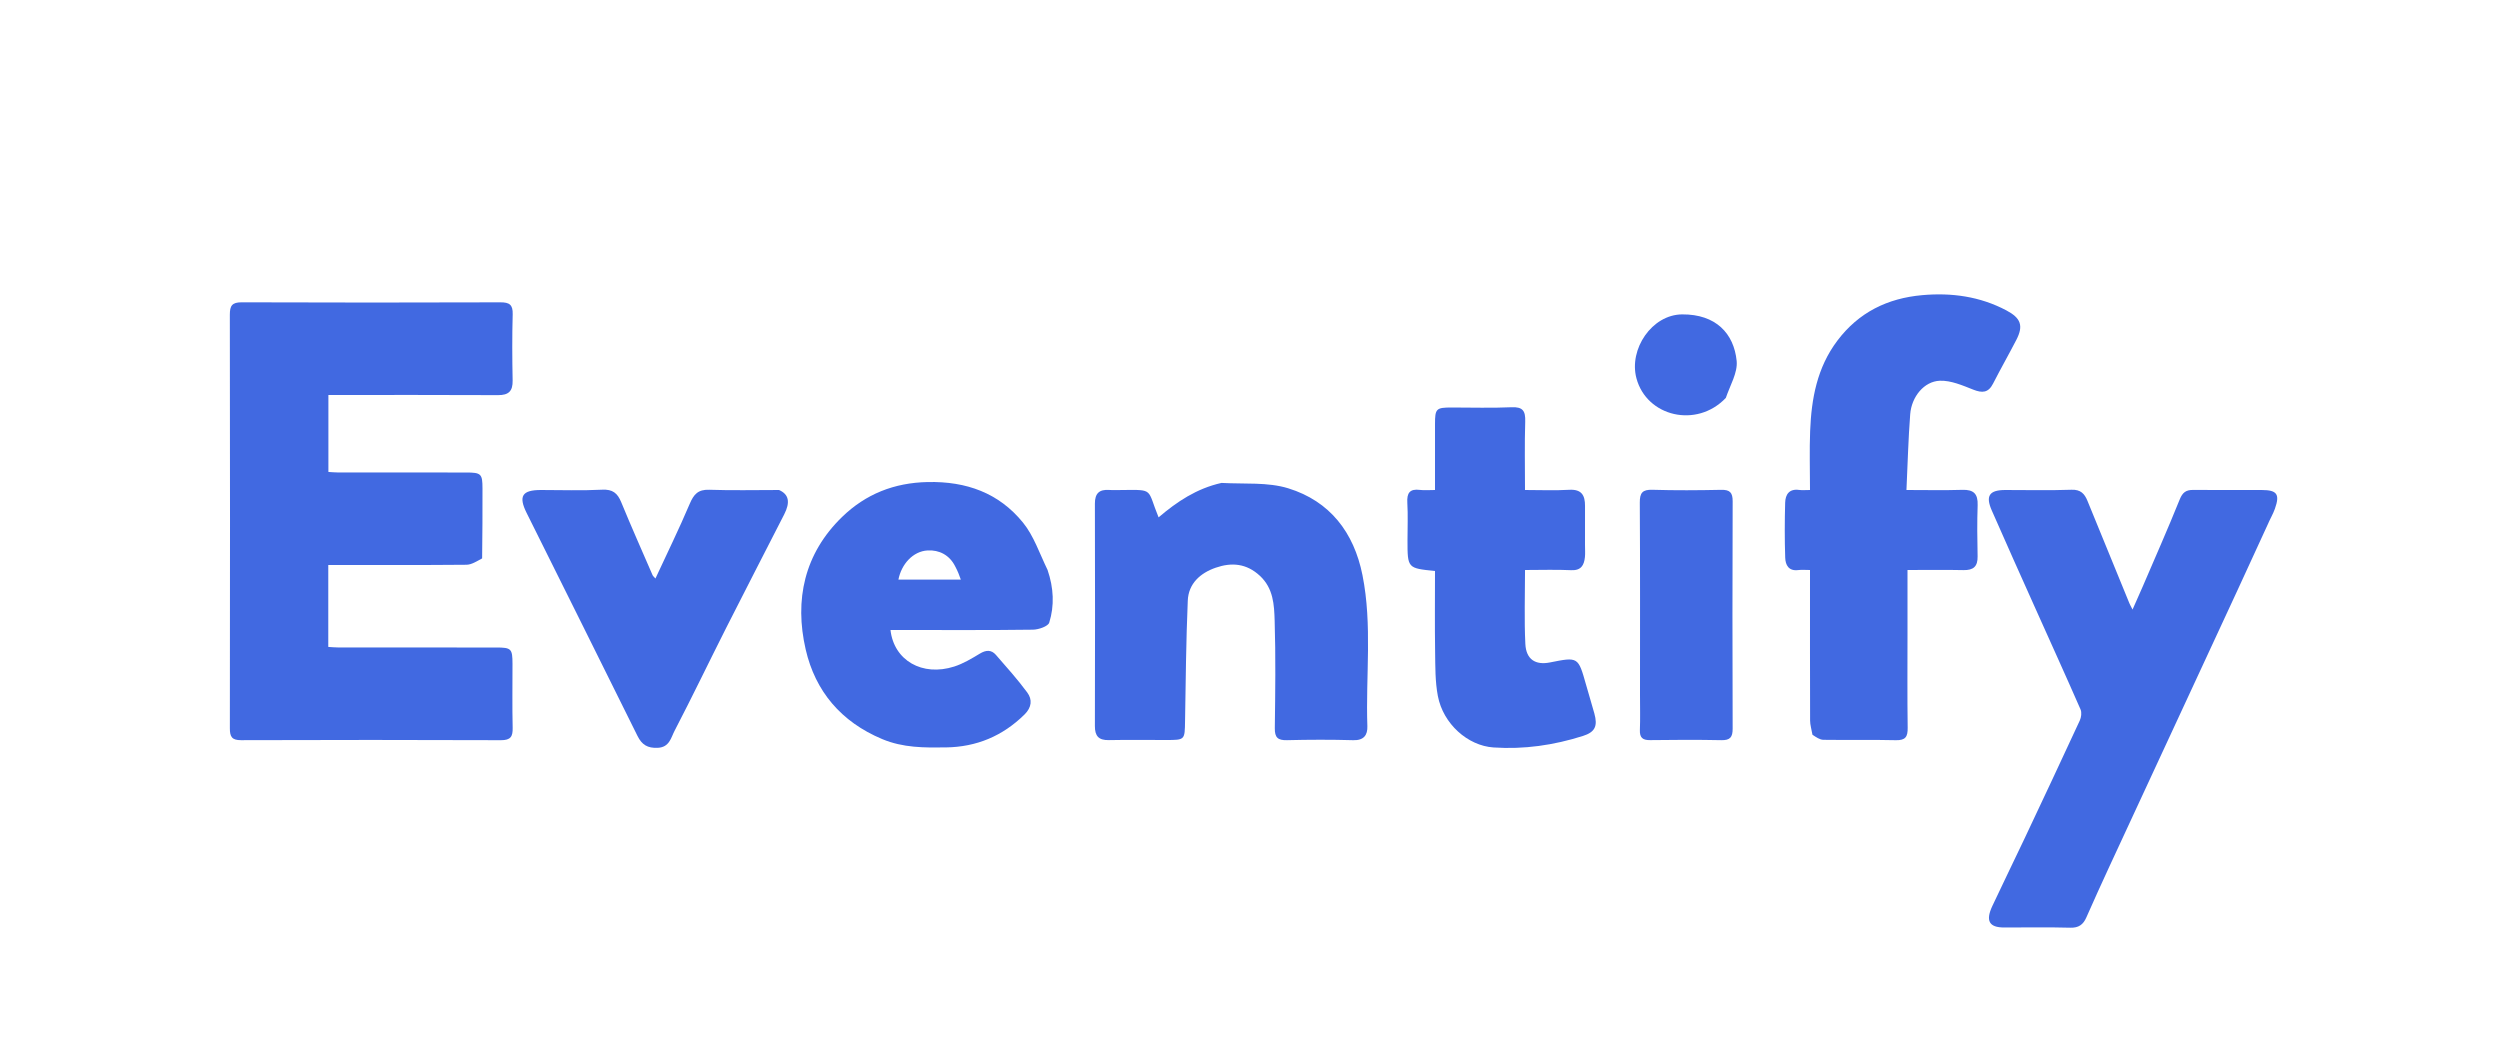 <svg version="1.1" id="Layer_1" xmlns="http://www.w3.org/2000/svg" xmlns:xlink="http://www.w3.org/1999/xlink" x="0px" y="0px"
	 width="100%" viewBox="0 0 1000 421" enable-background="new 0 0 1000 421" xml:space="preserve">
<path fill="#4169E1" opacity="1" stroke="none" 
	d="
M192.852,223.359 
	C190.672,224.528 188.623,225.884 186.562,225.903 
	C168.251,226.07 149.937,226 131.312,226 
	C131.312,236.912 131.312,247.649 131.312,258.768 
	C132.603,258.84 134.036,258.989 135.468,258.99 
	C156.464,259.005 177.459,258.996 198.455,259.003 
	C204.533,259.005 204.991,259.469 204.998,265.562 
	C205.007,274.061 204.866,282.562 205.064,291.056 
	C205.146,294.584 204.317,296.092 200.387,296.077 
	C165.728,295.944 131.068,295.954 96.409,296.068 
	C92.762,296.079 91.941,294.698 91.946,291.353 
	C92.022,236.198 92.028,181.042 91.936,125.888 
	C91.93,122.299 92.81,120.911 96.669,120.925 
	C131.161,121.054 165.654,121.045 200.147,120.933 
	C203.777,120.921 205.18,121.879 205.076,125.705 
	C204.836,134.53 204.875,143.368 205.054,152.196 
	C205.14,156.471 203.463,158.076 199.195,158.054 
	C176.703,157.939 154.211,158 131.36,158 
	C131.36,168.146 131.36,178.219 131.36,188.778 
	C132.492,188.841 133.913,188.988 135.334,188.99 
	C152.331,189.006 169.327,188.996 186.324,189.002 
	C192.485,189.004 192.991,189.487 192.996,195.431 
	C193.004,204.596 192.986,213.76 192.852,223.359 
z"/>
<path fill="#4169E1" opacity="1" stroke="none" 
	d="
M907.001,209.992 
	C898.975,227.576 890.985,244.77 883.004,261.969 
	C869.884,290.244 856.76,318.518 843.663,346.804 
	C840.559,353.506 837.517,360.237 834.531,366.992 
	C833.268,369.85 831.482,371.177 828.115,371.083 
	C819.295,370.837 810.462,371.006 801.635,370.998 
	C795.668,370.992 794.154,368.35 796.932,362.405 
	C801.089,353.509 805.431,344.701 809.622,335.821 
	C817.101,319.976 824.56,304.12 831.911,288.215 
	C832.501,286.938 832.755,285.004 832.223,283.787 
	C826.368,270.402 820.311,257.106 814.339,243.772 
	C808.433,230.586 802.495,217.414 796.706,204.178 
	C794.13,198.289 795.759,196.003 802.143,196.001 
	C810.97,195.998 819.805,196.208 828.622,195.9 
	C832.264,195.773 833.824,197.492 834.997,200.365 
	C840.574,214.022 846.166,227.674 851.76,241.325 
	C851.993,241.892 852.309,242.425 853.016,243.826 
	C854.531,240.405 855.803,237.601 857.018,234.773 
	C862.017,223.131 867.143,211.539 871.88,199.791 
	C873.015,196.976 874.399,195.945 877.245,195.97 
	C886.405,196.051 895.567,195.988 904.728,196.004 
	C910.815,196.015 912.026,197.686 909.958,203.518 
	C909.211,205.626 908.026,207.58 907.001,209.992 
z"/>
<path fill="#4169E1" opacity="1" stroke="none" 
	d="
M724.981,293.894 
	C724.612,291.716 724.046,289.984 724.04,288.251 
	C723.975,269.928 724,251.605 724,233.283 
	C724,231.652 724,230.021 724,228 
	C722.182,228 720.713,227.847 719.287,228.029 
	C715.443,228.519 714.18,225.982 714.083,223.067 
	C713.839,215.746 713.865,208.407 714.064,201.084 
	C714.153,197.807 715.662,195.43 719.635,195.973 
	C720.913,196.147 722.234,196 724,196 
	C724,187.949 723.749,180.154 724.057,172.382 
	C724.568,159.474 726.804,147.093 734.904,136.317 
	C743.487,124.898 755.04,119.302 768.862,118.062 
	C780.567,117.013 791.931,118.548 802.524,124.144 
	C808.318,127.205 809.489,130.244 806.531,135.963 
	C803.499,141.825 800.23,147.565 797.227,153.442 
	C795.331,157.154 792.916,157.282 789.289,155.85 
	C785.004,154.158 780.362,152.133 775.95,152.296 
	C769.629,152.53 764.621,158.703 764.082,165.687 
	C763.32,175.552 763.077,185.457 762.581,196 
	C770.418,196 777.681,196.166 784.931,195.939 
	C789.433,195.798 791.214,197.508 791.06,202.038 
	C790.829,208.86 790.89,215.697 791.041,222.523 
	C791.132,226.608 789.351,228.129 785.37,228.044 
	C778.078,227.889 770.78,228 763,228 
	C763,236.749 763,245.188 763,253.627 
	C763,266.119 762.893,278.614 763.068,291.104 
	C763.118,294.686 762.218,296.174 758.34,296.078 
	C748.685,295.841 739.019,296.069 729.36,295.926 
	C727.914,295.904 726.482,294.893 724.981,293.894 
z"/>
<path fill="#4169E1" opacity="1" stroke="none" 
	d="
M488.591,193.17 
	C497.819,193.682 507.098,192.786 515.315,195.326 
	C531.953,200.471 541.574,212.963 544.984,230.032 
	C548.984,250.06 546.245,270.335 546.945,290.485 
	C547.068,294.004 545.549,296.2 541.304,296.077 
	C532.483,295.822 523.645,295.851 514.821,296.071 
	C511.143,296.163 509.875,295.043 509.925,291.265 
	C510.112,276.941 510.298,262.604 509.863,248.291 
	C509.671,241.952 509.373,235.354 503.963,230.33 
	C498.597,225.347 492.649,224.877 486.293,227.076 
	C480.118,229.212 475.399,233.417 475.111,240.247 
	C474.433,256.3 474.285,272.376 474.021,288.444 
	C473.897,295.998 474,296 466.506,296 
	C458.843,296 451.178,295.894 443.518,296.043 
	C439.46,296.122 437.945,294.417 437.956,290.411 
	C438.037,260.759 438.036,231.107 437.958,201.455 
	C437.948,197.36 439.685,195.712 443.652,195.979 
	C445.476,196.102 447.315,196.013 449.148,195.998 
	C461.709,195.896 458.74,195.487 463.435,206.944 
	C470.776,200.687 478.612,195.411 488.591,193.17 
z"/>
<path fill="#4169E1" opacity="1" stroke="none" 
	d="
M419.03,227.984 
	C421.492,235.216 421.804,242.233 419.704,249.021 
	C419.233,250.542 415.449,251.841 413.172,251.872 
	C395.677,252.105 378.177,252 360.679,252 
	C359.196,252 357.713,252 356.195,252 
	C357.573,264.189 368.931,270.711 381.698,266.614 
	C385.303,265.457 388.677,263.42 391.951,261.444 
	C394.386,259.974 396.514,259.835 398.348,261.934 
	C402.649,266.856 407.022,271.748 410.902,276.995 
	C412.99,279.819 412.698,282.943 409.817,285.786 
	C401.071,294.419 390.597,298.791 378.403,298.964 
	C369.766,299.088 361.306,299.16 352.881,295.634 
	C336.42,288.744 326.124,276.494 322.276,259.803 
	C317.704,239.975 321.696,221.434 336.891,206.729 
	C346.307,197.617 357.641,193.099 371.104,192.816 
	C386.532,192.49 399.545,197.177 409.181,209.018 
	C413.51,214.339 415.793,221.325 419.03,227.984 
M382.08,226.559 
	C379.805,221.993 375.669,219.911 371.031,220.177 
	C365.167,220.514 360.566,225.67 359.363,231.851 
	C367.506,231.851 375.637,231.851 384.336,231.851 
	C383.696,230.063 383.169,228.591 382.08,226.559 
z"/>
<path fill="#4169E1" opacity="1" stroke="none" 
	d="
M634,217.866 
	C634,219.846 634.127,221.359 633.972,222.843 
	C633.631,226.109 632.437,228.265 628.436,228.074 
	C622.478,227.789 616.496,228 610.013,228 
	C610.013,238.041 609.659,247.831 610.141,257.579 
	C610.449,263.795 614.201,266.13 620.008,264.971 
	C631.274,262.722 631.267,262.724 634.408,273.843 
	C635.499,277.706 636.673,281.545 637.748,285.412 
	C639.163,290.502 637.962,292.862 633.159,294.386 
	C621.518,298.08 609.606,299.812 597.392,298.983 
	C587.09,298.283 577.261,289.536 575.14,278.391 
	C574.045,272.635 574.13,266.618 574.045,260.713 
	C573.888,249.925 574,239.133 574,228.391 
	C563,227.299 563,227.299 563,216.094 
	C563,211.094 563.223,206.081 562.929,201.099 
	C562.698,197.196 563.895,195.441 567.967,195.962 
	C569.756,196.19 571.598,196 574,196 
	C574,187.06 573.992,178.29 574.003,169.52 
	C574.01,163.472 574.479,163.009 580.59,163.002 
	C588.59,162.993 596.602,163.265 604.585,162.898 
	C609.186,162.686 610.222,164.409 610.087,168.65 
	C609.801,177.604 610,186.574 610,196 
	C616.109,196 621.906,196.258 627.667,195.921 
	C632.622,195.632 634.036,198.103 634.008,202.386 
	C633.975,207.386 634,212.386 634,217.866 
z"/>
<path fill="#4169E1" opacity="1" stroke="none" 
	d="
M311.614,196.001 
	C315.577,197.733 316.152,200.908 313.692,205.733 
	C306.011,220.796 298.227,235.807 290.602,250.898 
	C283.625,264.703 276.934,278.654 269.8,292.377 
	C268.401,295.066 267.782,298.911 263.104,299.128 
	C259.027,299.318 256.748,297.912 254.995,294.368 
	C240.275,264.617 225.453,234.918 210.661,205.203 
	C207.303,198.459 208.83,196.002 216.383,196 
	C224.542,195.999 232.717,196.295 240.855,195.878 
	C245.056,195.663 246.993,197.242 248.486,200.873 
	C252.512,210.665 256.815,220.343 261.03,230.057 
	C261.194,230.435 261.58,230.716 262.176,231.403 
	C266.88,221.253 271.656,211.512 275.885,201.539 
	C277.5,197.731 279.226,195.748 283.678,195.904 
	C292.826,196.224 301.993,196 311.614,196.001 
z"/>
<path fill="#4169E1" opacity="1" stroke="none" 
	d="
M656,277.998 
	C656,252.02 656.076,226.541 655.92,201.064 
	C655.896,197.148 656.954,195.793 660.989,195.914 
	C670.14,196.188 679.307,196.127 688.461,195.935 
	C691.949,195.862 693.076,197.003 693.064,200.514 
	C692.953,230.821 692.956,261.129 693.061,291.436 
	C693.073,294.881 692.064,296.142 688.512,296.068 
	C679.024,295.869 669.528,295.918 660.038,296.047 
	C657.015,296.088 655.837,295.039 655.955,291.984 
	C656.129,287.495 656,282.993 656,277.998 
z"/>
<path fill="#4169E1" opacity="1" stroke="none" 
	d="
M690.327,159.169 
	C678.65,171.444 658.648,166.647 654.567,151.287 
	C651.478,139.661 660.753,125.833 672.871,125.756 
	C686.304,125.671 693.565,133.349 694.664,144.372 
	C695.129,149.037 692.065,154.055 690.327,159.169 
z"/>
</svg>